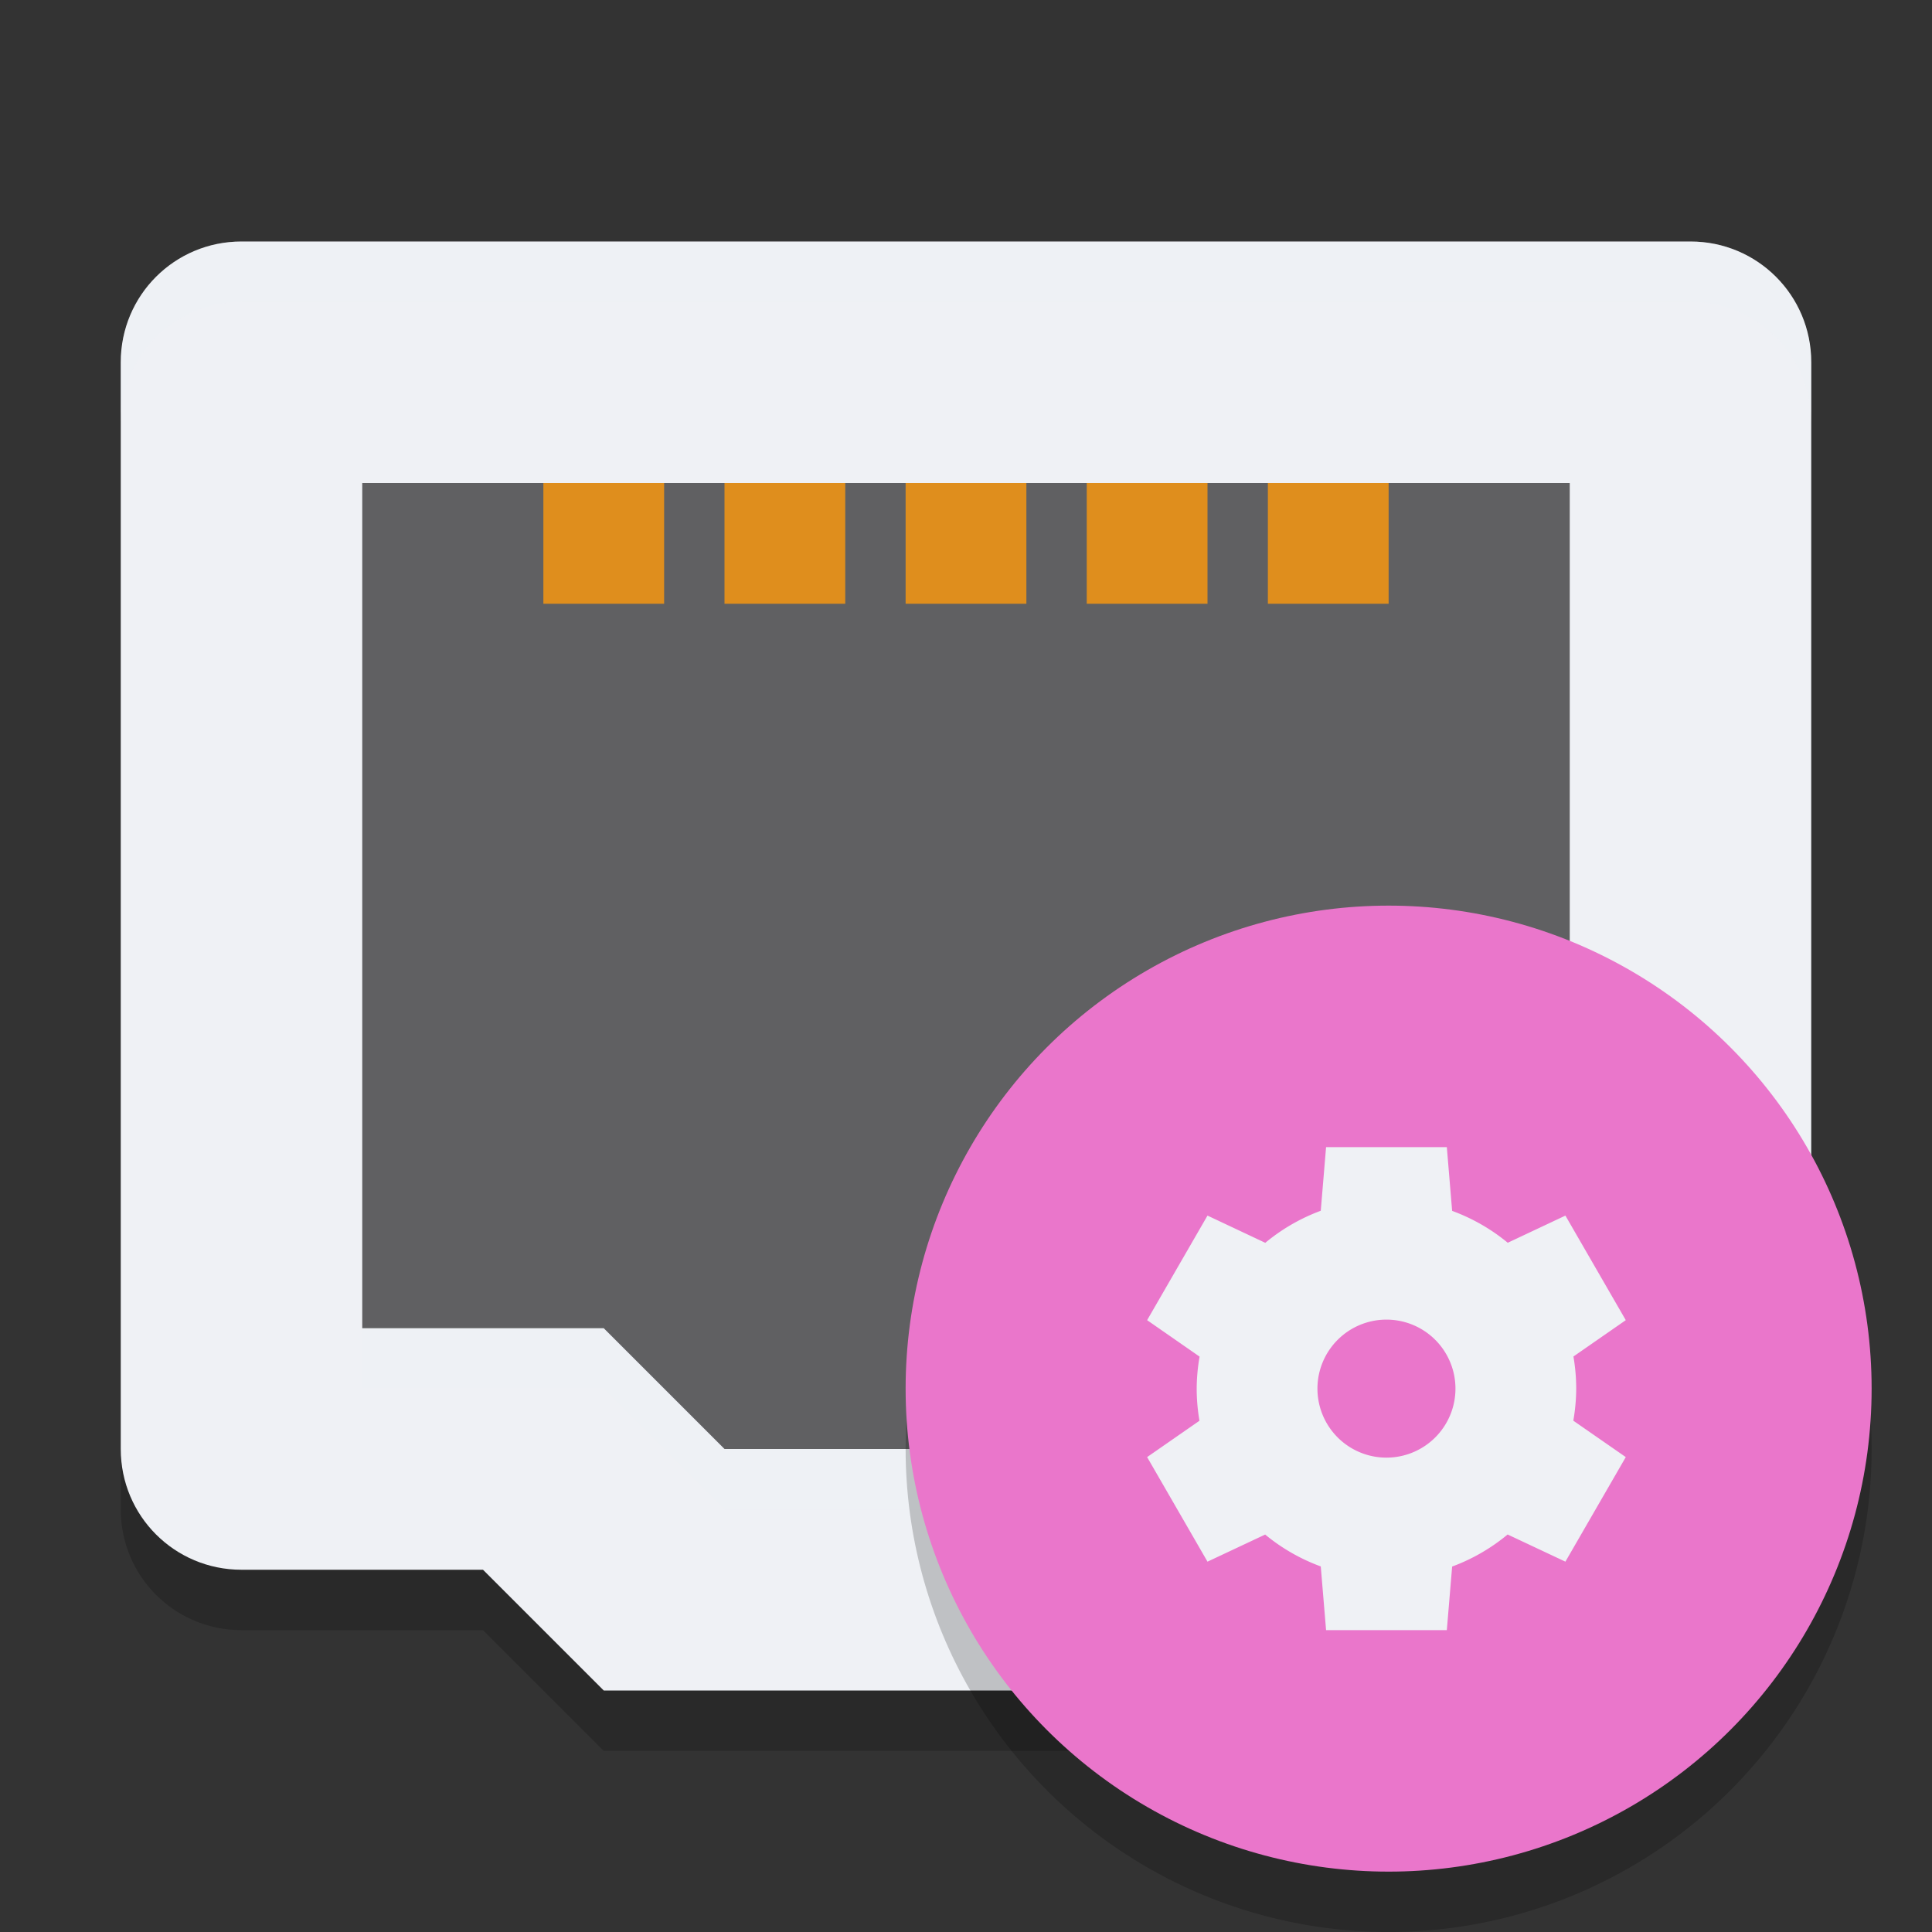 <svg width="32" height="32" version="1.1" xmlns="http://www.w3.org/2000/svg">
 <rect width="100%" height="100%" fill="#333333" stroke="none"/>
 <g>
  <path d="m10 29-2-2h-4c-1.108 0-2-0.892-2-2v-18c0-1.108 0.892-2 2-2h24c1.108 0 2 0.892 2 2v18c0 1.108-0.892 2-2 2h-4l-2 2z" style="opacity:.2"/>
  <path d="m10 28-2-2h-4c-1.108 0-2-0.892-2-2v-18c0-1.108 0.892-2 2-2h24c1.108 0 2 0.892 2 2v18c0 1.108-0.892 2-2 2h-4l-2 2z" style="fill:#eff1f5"/>
  <path d="m12 24-2-2h-4v-14h20v14h-4l-2 2z" style="opacity:.6"/>
  <g transform="scale(1,-1)" style="fill:#df8e1d">
   <rect x="9" y="-10" width="2" height="2"/>
   <rect x="12" y="-10" width="2" height="2"/>
   <rect x="15" y="-10" width="2" height="2"/>
   <rect x="18" y="-10" width="2" height="2"/>
   <rect x="21" y="-10" width="2" height="2"/>
  </g>
  <path d="m4 4c-1.108 0-2 0.892-2 2v1c0-1.108 0.892-2 2-2h24c1.108 0 2 0.892 2 2v-1c0-1.108-0.892-2-2-2z" style="fill:#eff1f5;opacity:.2"/>
  <path d="m6 22v1h4l2 2h8l2-2h4v-1h-4l-2 2h-8l-2-2z" style="fill:#eff1f5;opacity:.2"/>
 </g>
 <circle cx="23" cy="24" r="8" style="opacity:.2"/>
 <circle cx="23" cy="23" r="8" style="fill:#ea76cb"/>
 <path d="m21.964 19-0.088 1.054a3.143 3.143 0 0 0-0.919 0.531l-0.957-0.451-1 1.732 0.869 0.604a3.143 3.143 0 0 0-0.048 0.53 3.143 3.143 0 0 0 0.046 0.532l-0.867 0.602 1 1.732 0.955-0.449a3.143 3.143 0 0 0 0.921 0.528l0.088 1.055h2l0.088-1.053a3.143 3.143 0 0 0 0.919-0.531l0.957 0.45 1-1.732-0.869-0.603a3.143 3.143 0 0 0 0.048-0.531 3.143 3.143 0 0 0-0.046-0.532l0.867-0.602-1-1.732-0.955 0.45a3.143 3.143 0 0 0-0.921-0.528l-0.088-1.056zm1 2.857a1.143 1.143 0 0 1 1.143 1.143 1.143 1.143 0 0 1-1.143 1.143 1.143 1.143 0 0 1-1.143-1.143 1.143 1.143 0 0 1 1.143-1.143z" style="fill:#eff1f5"/>
</svg>
